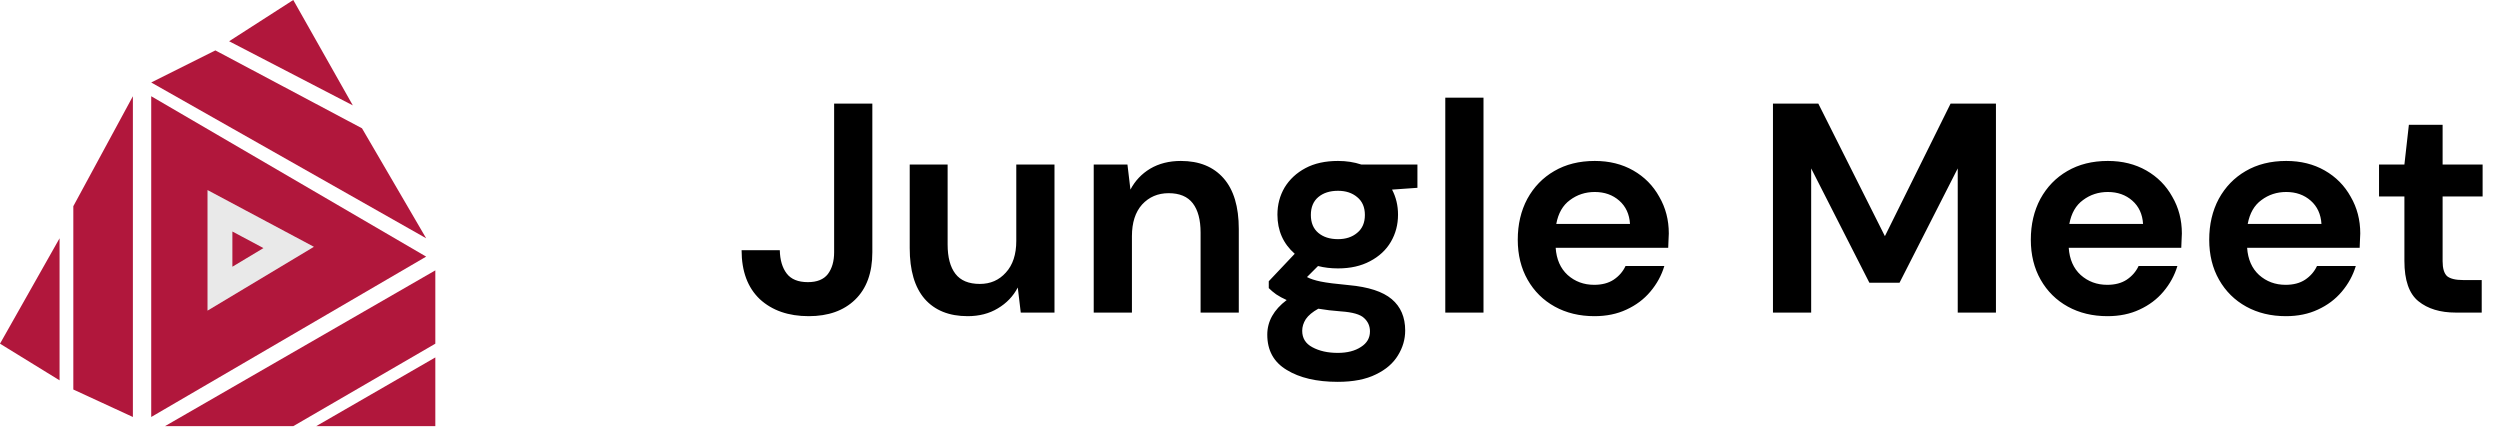 <svg width="201" height="35" viewBox="0 0 201 35" fill="none" xmlns="http://www.w3.org/2000/svg">
<path d="M18.421 3.316L23.579 0L28.368 8.474L18.421 3.316Z" fill="#B1173C"/>
<path d="M17.316 4.053L12.158 6.632L34.263 19.158L29.105 10.316L17.316 4.053Z" fill="#B1173C"/>
<path d="M34.263 20.632L12.158 7.737V33.526L34.263 20.632Z" fill="#B1173C"/>
<path d="M5.895 16.579L10.684 7.737V33.526L5.895 31.316V16.579Z" fill="#B1173C"/>
<path d="M0 27.632L4.789 19.158V30.579L0 27.632Z" fill="#B1173C"/>
<path d="M13.263 34.263L35 21.737V27.632L23.579 34.263H13.263Z" fill="#B1173C"/>
<path d="M25.421 34.263L35 28.737V34.263H25.421Z" fill="#B1173C"/>
<path d="M17.684 23.21V16.947L23.211 19.895L17.684 23.21Z" stroke="#E9E9E9" stroke-width="2"/>
<path d="M65.024 25.42C63.392 25.42 62.08 24.964 61.088 24.052C60.112 23.124 59.624 21.812 59.624 20.116H62.696C62.712 20.9 62.896 21.524 63.248 21.988C63.6 22.452 64.168 22.684 64.952 22.684C65.688 22.684 66.224 22.468 66.56 22.036C66.896 21.588 67.064 21.004 67.064 20.284V8.332H70.136V20.284C70.136 21.932 69.672 23.204 68.744 24.1C67.832 24.98 66.592 25.42 65.024 25.42ZM77.797 25.42C76.309 25.42 75.157 24.956 74.341 24.028C73.541 23.1 73.141 21.74 73.141 19.948V13.228H76.189V19.66C76.189 20.684 76.397 21.468 76.813 22.012C77.229 22.556 77.885 22.828 78.781 22.828C79.629 22.828 80.325 22.524 80.869 21.916C81.429 21.308 81.709 20.46 81.709 19.372V13.228H84.781V25.132H82.069L81.829 23.116C81.461 23.82 80.925 24.38 80.221 24.796C79.533 25.212 78.725 25.42 77.797 25.42ZM87.935 25.132V13.228H90.647L90.887 15.244C91.255 14.54 91.783 13.98 92.471 13.564C93.175 13.148 93.999 12.94 94.943 12.94C96.415 12.94 97.559 13.404 98.375 14.332C99.191 15.26 99.599 16.62 99.599 18.412V25.132H96.527V18.7C96.527 17.676 96.319 16.892 95.903 16.348C95.487 15.804 94.839 15.532 93.959 15.532C93.095 15.532 92.383 15.836 91.823 16.444C91.279 17.052 91.007 17.9 91.007 18.988V25.132H87.935ZM107.577 21.58C107.001 21.58 106.465 21.516 105.969 21.388L105.081 22.276C105.353 22.42 105.721 22.54 106.185 22.636C106.649 22.732 107.401 22.828 108.441 22.924C110.025 23.068 111.177 23.444 111.897 24.052C112.617 24.66 112.977 25.5 112.977 26.572C112.977 27.276 112.785 27.94 112.401 28.564C112.017 29.204 111.425 29.716 110.625 30.1C109.825 30.5 108.801 30.7 107.553 30.7C105.857 30.7 104.489 30.38 103.449 29.74C102.409 29.116 101.889 28.172 101.889 26.908C101.889 25.836 102.409 24.908 103.449 24.124C103.129 23.98 102.849 23.828 102.609 23.668C102.385 23.508 102.185 23.34 102.009 23.164V22.612L104.097 20.404C103.169 19.588 102.705 18.54 102.705 17.26C102.705 16.46 102.897 15.732 103.281 15.076C103.681 14.42 104.241 13.9 104.961 13.516C105.681 13.132 106.553 12.94 107.577 12.94C108.249 12.94 108.873 13.036 109.449 13.228H113.961V15.1L111.921 15.244C112.241 15.852 112.401 16.524 112.401 17.26C112.401 18.06 112.209 18.788 111.825 19.444C111.441 20.1 110.881 20.62 110.145 21.004C109.425 21.388 108.569 21.58 107.577 21.58ZM107.577 19.228C108.201 19.228 108.713 19.06 109.113 18.724C109.529 18.388 109.737 17.908 109.737 17.284C109.737 16.66 109.529 16.18 109.113 15.844C108.713 15.508 108.201 15.34 107.577 15.34C106.921 15.34 106.393 15.508 105.993 15.844C105.593 16.18 105.393 16.66 105.393 17.284C105.393 17.908 105.593 18.388 105.993 18.724C106.393 19.06 106.921 19.228 107.577 19.228ZM104.697 26.596C104.697 27.188 104.969 27.628 105.513 27.916C106.073 28.22 106.753 28.372 107.553 28.372C108.321 28.372 108.945 28.212 109.425 27.892C109.905 27.588 110.145 27.172 110.145 26.644C110.145 26.212 109.985 25.852 109.665 25.564C109.361 25.276 108.745 25.1 107.817 25.036C107.161 24.988 106.553 24.916 105.993 24.82C105.529 25.076 105.193 25.356 104.985 25.66C104.793 25.964 104.697 26.276 104.697 26.596ZM116.201 25.132V7.852H119.273V25.132H116.201ZM128.196 25.42C126.996 25.42 125.932 25.164 125.004 24.652C124.076 24.14 123.348 23.42 122.82 22.492C122.292 21.564 122.028 20.492 122.028 19.276C122.028 18.044 122.284 16.948 122.796 15.988C123.324 15.028 124.044 14.284 124.956 13.756C125.884 13.212 126.972 12.94 128.22 12.94C129.388 12.94 130.42 13.196 131.316 13.708C132.212 14.22 132.908 14.924 133.404 15.82C133.916 16.7 134.172 17.684 134.172 18.772C134.172 18.948 134.164 19.132 134.148 19.324C134.148 19.516 134.14 19.716 134.124 19.924H125.076C125.14 20.852 125.46 21.58 126.036 22.108C126.628 22.636 127.34 22.9 128.172 22.9C128.796 22.9 129.316 22.764 129.732 22.492C130.164 22.204 130.484 21.836 130.692 21.388H133.812C133.588 22.14 133.212 22.828 132.684 23.452C132.172 24.06 131.532 24.54 130.764 24.892C130.012 25.244 129.156 25.42 128.196 25.42ZM128.22 15.436C127.468 15.436 126.804 15.652 126.228 16.084C125.652 16.5 125.284 17.14 125.124 18.004H131.052C131.004 17.22 130.716 16.596 130.188 16.132C129.66 15.668 129.004 15.436 128.22 15.436ZM142.546 25.132V8.332H146.194L151.546 18.988L156.826 8.332H160.474V25.132H157.402V13.54L152.722 22.732H150.298L145.618 13.54V25.132H142.546ZM169.446 25.42C168.246 25.42 167.182 25.164 166.254 24.652C165.326 24.14 164.598 23.42 164.07 22.492C163.542 21.564 163.278 20.492 163.278 19.276C163.278 18.044 163.534 16.948 164.046 15.988C164.574 15.028 165.294 14.284 166.206 13.756C167.134 13.212 168.222 12.94 169.47 12.94C170.638 12.94 171.67 13.196 172.566 13.708C173.462 14.22 174.158 14.924 174.654 15.82C175.166 16.7 175.422 17.684 175.422 18.772C175.422 18.948 175.414 19.132 175.398 19.324C175.398 19.516 175.39 19.716 175.374 19.924H166.326C166.39 20.852 166.71 21.58 167.286 22.108C167.878 22.636 168.59 22.9 169.422 22.9C170.046 22.9 170.566 22.764 170.982 22.492C171.414 22.204 171.734 21.836 171.942 21.388H175.062C174.838 22.14 174.462 22.828 173.934 23.452C173.422 24.06 172.782 24.54 172.014 24.892C171.262 25.244 170.406 25.42 169.446 25.42ZM169.47 15.436C168.718 15.436 168.054 15.652 167.478 16.084C166.902 16.5 166.534 17.14 166.374 18.004H172.302C172.254 17.22 171.966 16.596 171.438 16.132C170.91 15.668 170.254 15.436 169.47 15.436ZM183.789 25.42C182.589 25.42 181.525 25.164 180.597 24.652C179.669 24.14 178.941 23.42 178.413 22.492C177.885 21.564 177.621 20.492 177.621 19.276C177.621 18.044 177.877 16.948 178.389 15.988C178.917 15.028 179.637 14.284 180.549 13.756C181.477 13.212 182.565 12.94 183.813 12.94C184.981 12.94 186.013 13.196 186.909 13.708C187.805 14.22 188.501 14.924 188.997 15.82C189.509 16.7 189.765 17.684 189.765 18.772C189.765 18.948 189.757 19.132 189.741 19.324C189.741 19.516 189.733 19.716 189.717 19.924H180.669C180.733 20.852 181.053 21.58 181.629 22.108C182.221 22.636 182.933 22.9 183.765 22.9C184.389 22.9 184.909 22.764 185.325 22.492C185.757 22.204 186.077 21.836 186.285 21.388H189.405C189.181 22.14 188.805 22.828 188.277 23.452C187.765 24.06 187.125 24.54 186.357 24.892C185.605 25.244 184.749 25.42 183.789 25.42ZM183.813 15.436C183.061 15.436 182.397 15.652 181.821 16.084C181.245 16.5 180.877 17.14 180.717 18.004H186.645C186.597 17.22 186.309 16.596 185.781 16.132C185.253 15.668 184.597 15.436 183.813 15.436ZM197.442 25.132C196.194 25.132 195.194 24.828 194.442 24.22C193.69 23.612 193.314 22.532 193.314 20.98V15.796H191.274V13.228H193.314L193.674 10.036H196.386V13.228H199.602V15.796H196.386V21.004C196.386 21.58 196.506 21.98 196.746 22.204C197.002 22.412 197.434 22.516 198.042 22.516H199.53V25.132H197.442Z" fill="black"/>
</svg>